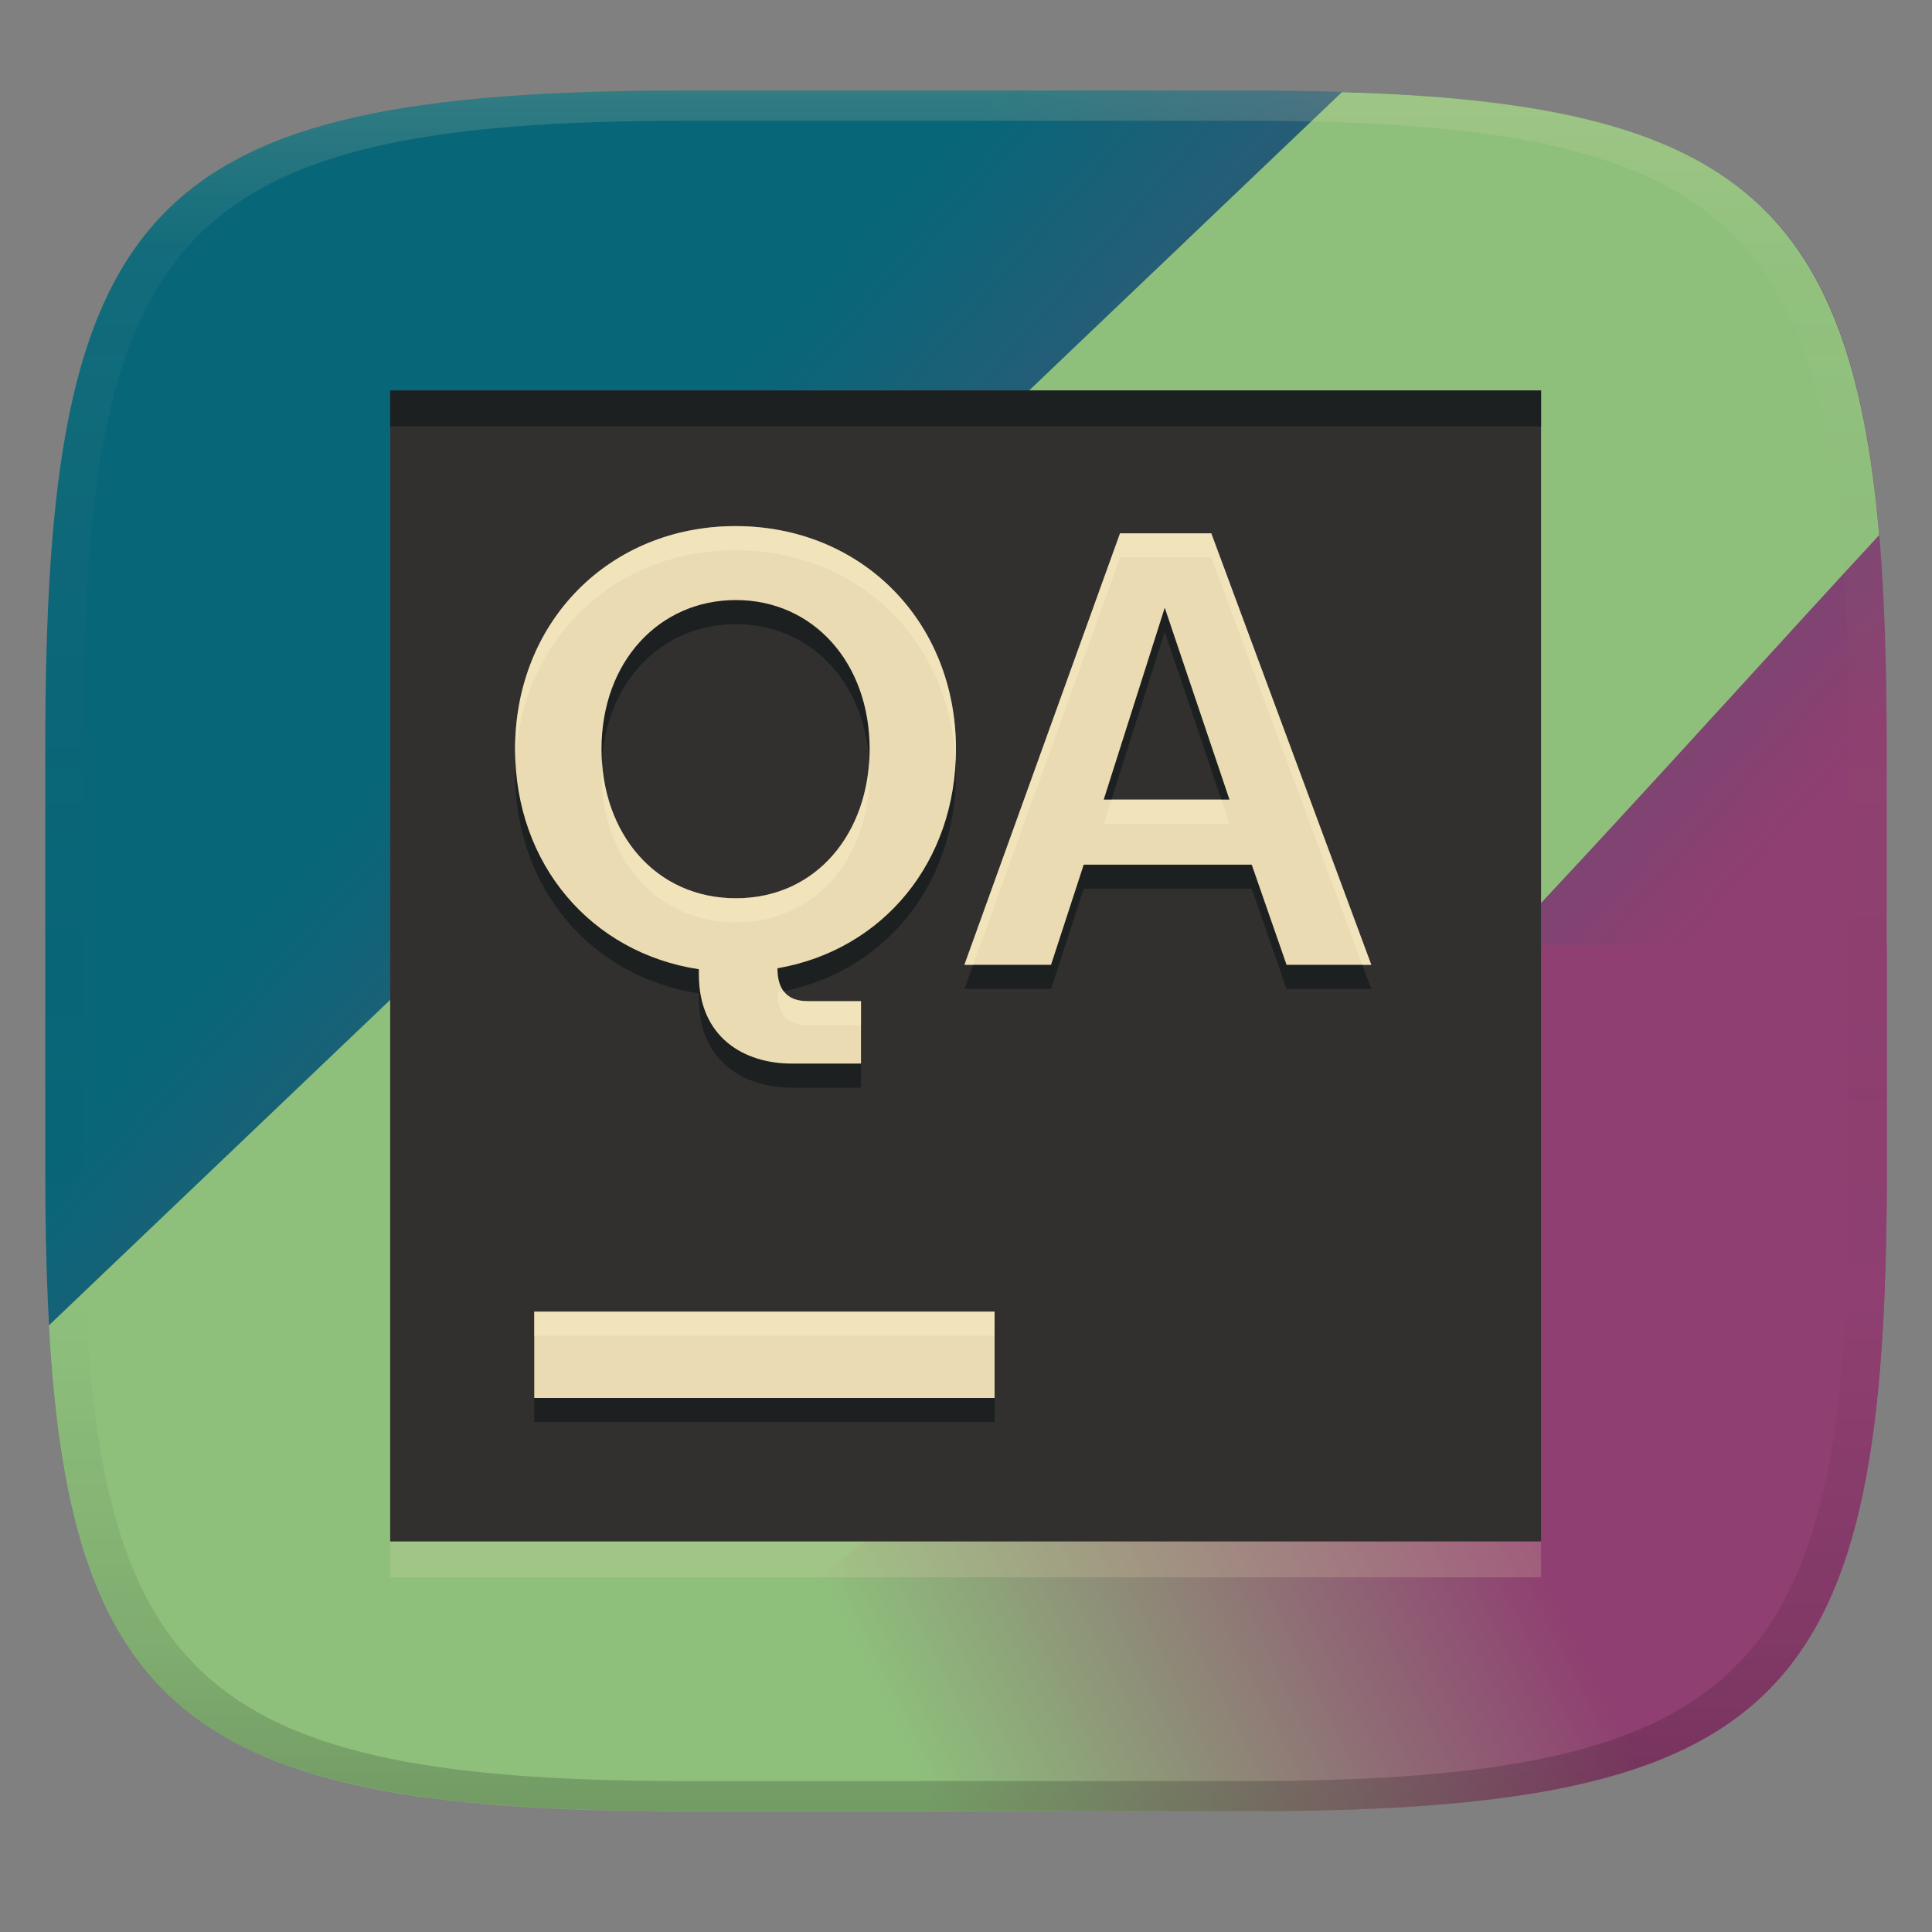 <svg width="256" height="256" version="1.1" xmlns="http://www.w3.org/2000/svg">
  <rect width="100%" height="100%" fill="#808080" stroke="none"/>
  <defs>
    <linearGradient id="linearGradient31" x1=".5" x2=".5" y2="1" gradientTransform="matrix(244,0,0,228,5.986,12)" gradientUnits="userSpaceOnUse">
      <stop stop-color="#ebdbb2" stop-opacity=".2" offset="0"/>
      <stop stop-color="#ebdbb2" stop-opacity=".05" offset=".1"/>
      <stop stop-opacity="0" offset=".704"/>
      <stop stop-opacity=".1" offset=".897"/>
      <stop stop-opacity=".2" offset="1"/>
    </linearGradient>
    <linearGradient id="linearGradient26" x1="7.622" x2="62.06" y1="64.72" y2="39.48" gradientTransform="matrix(4.866 0 0 4.546 -31.41 -33.5)" gradientUnits="userSpaceOnUse">
      <stop stop-color="#8ec07c" offset=".398"/>
      <stop stop-color="#8f3f71" offset=".7"/>
    </linearGradient>
    <linearGradient id="linearGradient27" x1="25" x2="240" y1="25" y2="215" gradientUnits="userSpaceOnUse">
      <stop stop-color="#076678" offset=".25"/>
      <stop stop-color="#8f3f71" offset=".75"/>
    </linearGradient>
  </defs>
  <path d="m165 12c72 0 85 15 85 87v56c0 70-13 85-85 85h-74c-72 0-85-15-85-85v-56c0-72 13-87 85-87z" fill="url(#linearGradient27)" style="isolation:isolate"/>
  <path d="m250 125.2-80.02 0.019c-2.129 0-4.245 0.32-6.263 0.949l-122.7 31.86c-1.418 0.442-33.27 16.93-34.51 17.64 2.888 52.33 20.21 64.36 84.47 64.36h74.02c72.02 0 85.02-15 85.02-85z" fill="url(#linearGradient26)" stroke-width="4.703"/>
  <path d="m6.5 175.6c2.274 41.41 13.63 57.61 49.98 62.56 3.294-1.087 6.779-2.444 10.52-4.16 64.1-29.43 134.2-111.4 182-163.1-3.811-44.37-20.02-57.27-71.19-58.69z" fill="#8ec07c" stroke-width="4.536"/>
  <path d="m204.2 56.5h-152.5v152.5h152.5z" fill="#ebdbb2" opacity=".2" stroke-width="3.812"/>
  <path d="m204.2 51.75h-152.5v152.5h152.5z" fill="#32302f" stroke-width="3.812"/>
  <path d="m51.7 51.75v4.75h152.5v-4.75z" fill="#1d2021"/>
  <path d="m97.461 72.912c-16.605 0-29.209 12.564-29.209 29.559 0 15.319 10.151 27.008 24.348 29.156l0.004 0.707c0 8.367 6.043 11.795 12.293 11.795h9.19v-8.27h-6.984c-1.484 0-4.084-0.323-4.084-4.357 14.092-2.451 23.65-14.194 23.65-29.031 0-16.989-12.559-29.559-29.207-29.559zm50.949 0.957-20.621 57.17h11.48l4.33-13.27h22.26l4.615 13.27h11.229l-21.203-57.17zm-50.902 8.84c10.223 0 17.723 8.282 17.723 19.76 0 10.954-6.938 19.756-17.723 19.756-10.653 0-17.805-8.595-17.805-19.756 0-11.645 7.69-19.76 17.805-19.76zm56.828 1.016 8.576 25.424h-16.662zm-83.547 93.275v11.439h61v-11.439z" fill="#1d2021"/>
  <path d="m97.461 69.713c-16.605 0-29.209 12.564-29.209 29.559 0 15.319 10.151 27.008 24.348 29.156l0.004 0.707c0 8.367 6.043 11.795 12.293 11.795h9.19v-8.27h-6.984c-1.484 0-4.084-0.323-4.084-4.357 14.092-2.451 23.65-14.194 23.65-29.031 0-16.989-12.559-29.559-29.207-29.559zm50.949 0.957-20.621 57.17h11.48l4.33-13.27h22.26l4.615 13.27h11.229l-21.203-57.17zm-50.902 8.84c10.223 0 17.723 8.282 17.723 19.76 0 10.954-6.938 19.756-17.723 19.756-10.653 0-17.805-8.595-17.805-19.756 0-11.645 7.69-19.76 17.805-19.76zm56.828 1.016 8.576 25.424h-16.662zm-83.547 93.275v11.439h61v-11.439z" fill="#ebdbb2"/>
  <path d="m97.461 69.713c-16.605 0-29.209 12.564-29.209 29.559 0 0.574 0.042 1.132 0.07 1.695 0.726-16.22 13.032-28.055 29.139-28.055 16.151 0 28.418 11.844 29.139 28.062 0.029-0.566 0.068-1.128 0.068-1.703 0-16.989-12.559-29.559-29.207-29.559zm50.949 0.957-20.621 57.17h1.154l19.467-53.971h12.09l20.018 53.971h1.185l-21.203-57.17zm-33.244 30.223c-0.652 10.186-7.413 18.133-17.658 18.133-10.128 0-17.078-7.774-17.74-18.131-0.032 0.52-0.064 1.039-0.064 1.574 0 11.161 7.151 19.756 17.805 19.756 10.785 0 17.723-8.802 17.723-19.756 0-0.535-0.032-1.056-0.064-1.576zm32.102 5.057-1.018 3.199h16.662l-1.08-3.199zm-43.43 25.373c-0.276 0.056-0.541 0.131-0.82 0.18 0 4.035 2.6 4.357 4.084 4.357h6.984v-3.199h-6.984c-0.959 0-2.376-0.152-3.264-1.338zm-33.049 42.479v3.199h61v-3.199z" fill="#fbf1c7" opacity=".4"/>
  <path d="m91 12c-72 0-85 15-85 87v56c0 70 13 85 85 85h74c72 0 85-15 85-85v-56c0-72-13-87-85-87zm0 4h74c68 0 80 15 80 83v56c0 66-12 81-80 81h-74c-68 0-80-15-80-81v-56c0-68 12-83 80-83z" fill="url(#linearGradient31)" style="isolation:isolate"/>
</svg>
